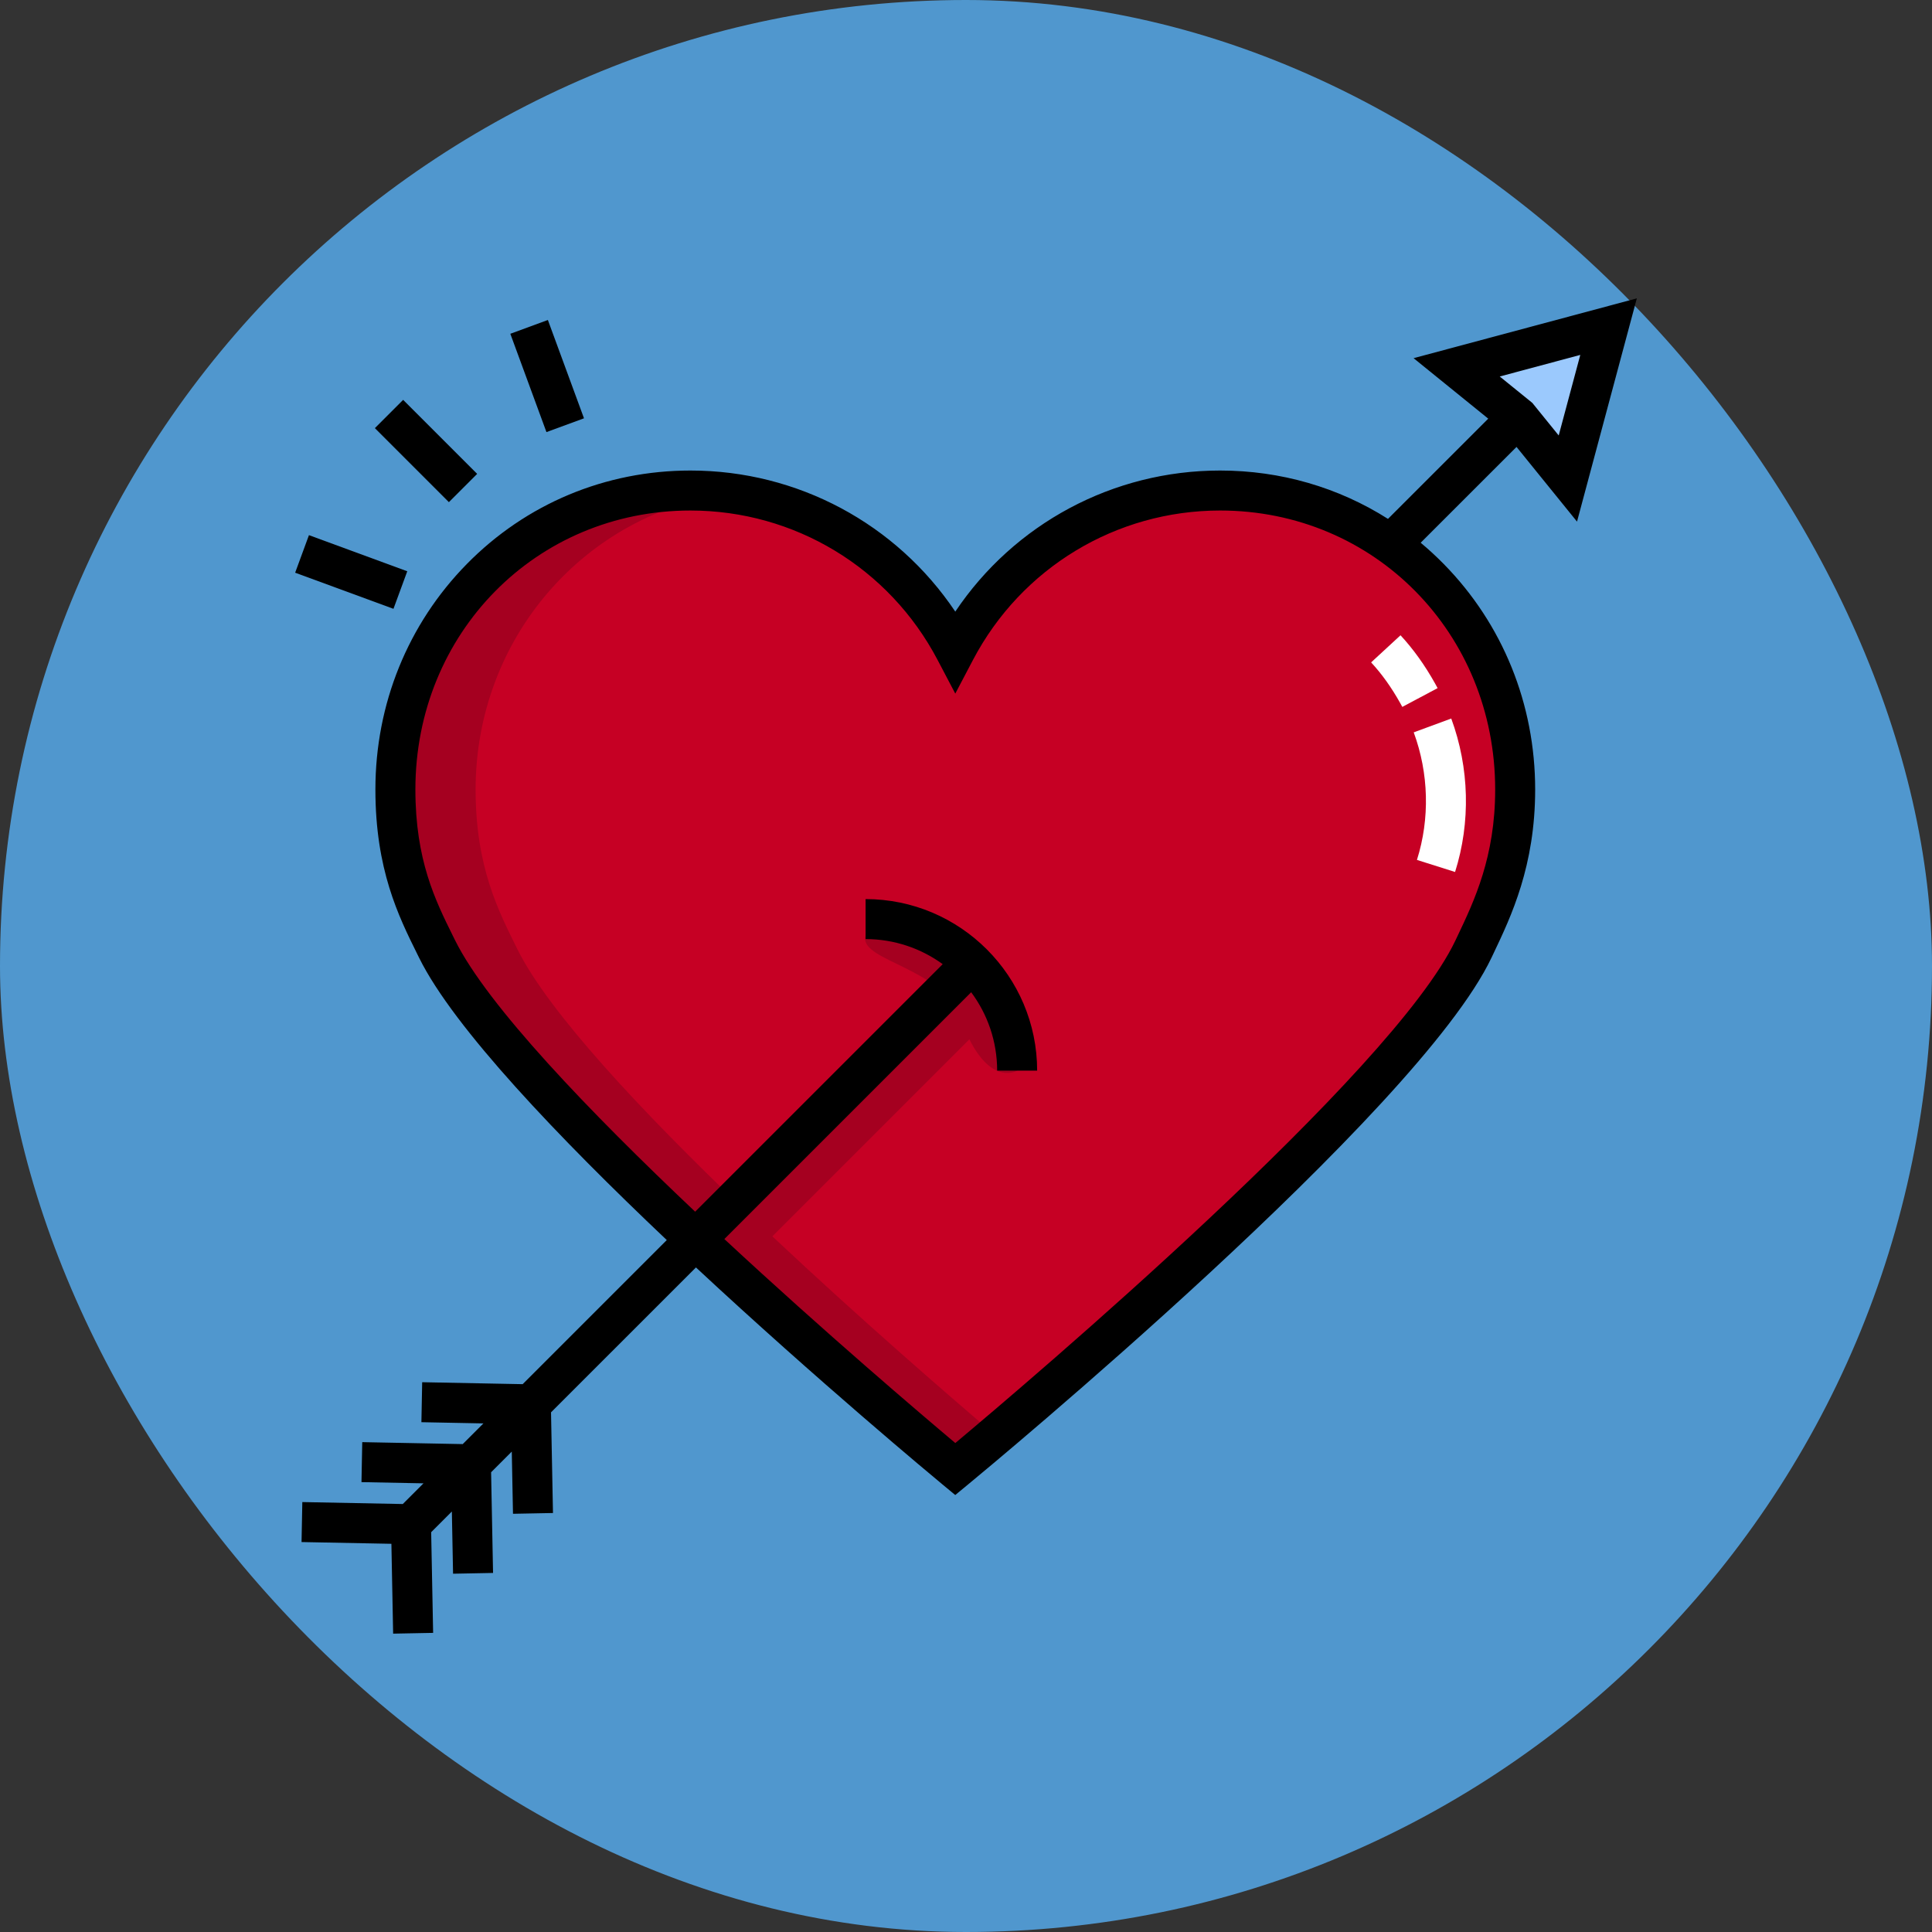 <!DOCTYPE svg PUBLIC "-//W3C//DTD SVG 1.1//EN" "http://www.w3.org/Graphics/SVG/1.1/DTD/svg11.dtd">
<!-- Uploaded to: SVG Repo, www.svgrepo.com, Transformed by: SVG Repo Mixer Tools -->
<svg version="1.1" id="Layer_1" xmlns="http://www.w3.org/2000/svg" xmlns:xlink="http://www.w3.org/1999/xlink" viewBox="-112.64 -112.64 737.27 737.27" xml:space="preserve" width="800px" height="800px" fill="#000000">
<rect x="-112.64" y="-112.64" width="737.27" height="737.27" fill="#333333" stroke="none"/>
<g id="SVGRepo_bgCarrier" stroke-width="0">
<rect x="-112.64" y="-112.64" width="737.27" height="737.27" rx="368.635" fill="#5097ce" strokewidth="0"/>
</g>
<g id="SVGRepo_tracerCarrier" stroke-linecap="round" stroke-linejoin="round"/>
<g id="SVGRepo_iconCarrier"> <path style="fill:#C60024;" d="M368.268,75.58c-4.999-0.675-10.106-1.03-15.309-1.03c-34.179,0-64.84,15.035-85.748,38.845 c-5.934,6.758-11.085,14.22-15.306,22.25c-16.83-32.024-48.434-55.062-85.752-60.067c-5.006-0.672-10.111-1.03-15.302-1.03 c-63.012,0-112.605,51.081-112.605,114.093c0,29.825,8.895,46.663,15.898,60.85c28.908,58.563,197.762,198.485,197.762,198.485 s5.767-4.755,15.341-12.87c42.466-35.989,159.931-138.154,182.42-185.616c6.733-14.209,15.898-32.336,15.898-60.85 C465.565,130.834,423.819,83.073,368.268,75.58z"/> <polygon style="fill:#9BC9FD;" points="501.202,12.007 485.671,69.975 466.679,46.53 443.236,27.54 "/> <path style="fill:#A50020;" d="M275.514,295.93c0-45.569-48.827-62.92-56.132-54.454c-9.383,10.874,18.562,12.71,30.578,27.492 l-79.324,79.324c-38.001-36.412-73.919-74.567-85.88-98.798c-7.003-14.187-15.898-31.025-15.898-60.85 c0-57.81,41.745-105.57,97.296-113.064c-5.006-0.672-10.111-1.03-15.302-1.03c-63.012,0-112.605,51.081-112.605,114.093 c0,29.825,8.895,46.663,15.898,60.85c28.908,58.563,197.762,198.485,197.762,198.485s5.767-4.755,15.341-12.87 c-18.654-15.881-51.862-44.653-85.15-75.942l75.193-75.193C266.174,301.673,275.514,295.93,275.514,295.93z"/> <rect x="29.954" y="51.826" transform="matrix(-0.707 -0.707 0.707 -0.707 43.196 136.806)" width="39.955" height="15.262"/> <rect x="76.184" y="23.269" transform="matrix(-0.345 -0.939 0.939 -0.345 100.324 131.817)" width="39.954" height="15.261"/> <rect x="1.406" y="98.046" transform="matrix(-0.939 -0.345 0.345 -0.939 5.005 212.243)" width="39.954" height="15.261"/> <path d="M489.166,86.413l22.829-85.197l-85.198,22.828l28.494,23.081l-38.263,38.247c-18.932-12.016-40.959-18.453-64.067-18.453 c-40.936,0-78.571,20.335-101.054,53.84c-22.483-33.505-60.116-53.84-101.054-53.84c-32.449,0-62.769,12.679-85.377,35.702 c-22.479,22.892-34.859,53.442-34.859,86.023c0,30.524,8.826,48.351,15.919,62.675l0.767,1.553 c13.174,26.688,53.493,68.856,94.507,107.709l-54.997,54.991l-38.345-0.745l-0.296,15.259l23.666,0.46l-7.896,7.895l-38.344-0.745 l-0.296,15.259l23.665,0.46l-7.896,7.896l-38.342-0.745l-0.296,15.259l34.287,0.665l0.665,34.287l15.26-0.296l-0.747-38.417 l7.895-7.895l0.46,23.738l15.26-0.296l-0.746-38.414l7.895-7.895l0.46,23.736l15.26-0.296l-0.746-38.413l55.304-55.299 c46.367,43.166,90.557,79.891,94.096,82.824l4.855,4.025l4.867-4.012c7.004-5.774,171.838-142.084,199.804-201.107l0.792-1.668 c6.685-14.063,15.84-33.323,15.84-62.449c0-32.58-12.38-63.131-34.859-86.023c-2.827-2.878-5.773-5.595-8.829-8.145l36.576-36.56 L489.166,86.413z M457.934,188.644c0,25.684-7.963,42.436-14.361,55.897l-0.8,1.685C418.819,296.78,279.83,414.674,251.918,438.037 c-12.948-10.891-49.87-42.277-88.14-77.842l94.191-94.183c6.225,8.361,9.914,18.716,9.914,29.917h15.262 c0-36.098-29.368-65.467-65.467-65.467v15.262c10.986,0,21.153,3.557,29.429,9.566l-94.471,94.463 c-40.14-37.943-79.356-78.738-91.648-103.638l-0.776-1.569c-6.719-13.57-14.334-28.95-14.334-55.903 c0-59.698,46.11-106.463,104.974-106.463c39.685,0,75.818,21.847,94.3,57.014l6.755,12.854l6.755-12.854 c18.483-35.167,54.616-57.015,94.3-57.015C411.824,82.181,457.934,128.945,457.934,188.644z M490.411,22.799l-8.236,30.736 l-10.07-12.431l-12.431-10.07L490.411,22.799z"/> <g> <path style="fill:#FFFFFF;" d="M422.494,157.124c-0.255-0.48-0.518-0.958-0.784-1.436c-3.358-5.997-6.993-11.086-11.113-15.553 l11.217-10.348c4.941,5.357,9.263,11.391,13.214,18.45c0.321,0.573,0.633,1.145,0.938,1.717L422.494,157.124z"/> <path style="fill:#FFFFFF;" d="M442.631,220.112l-14.553-4.6c4.974-15.739,4.538-33.027-1.228-48.677l14.32-5.277 C448.101,180.369,448.62,201.163,442.631,220.112z"/> </g> </g>
</svg>